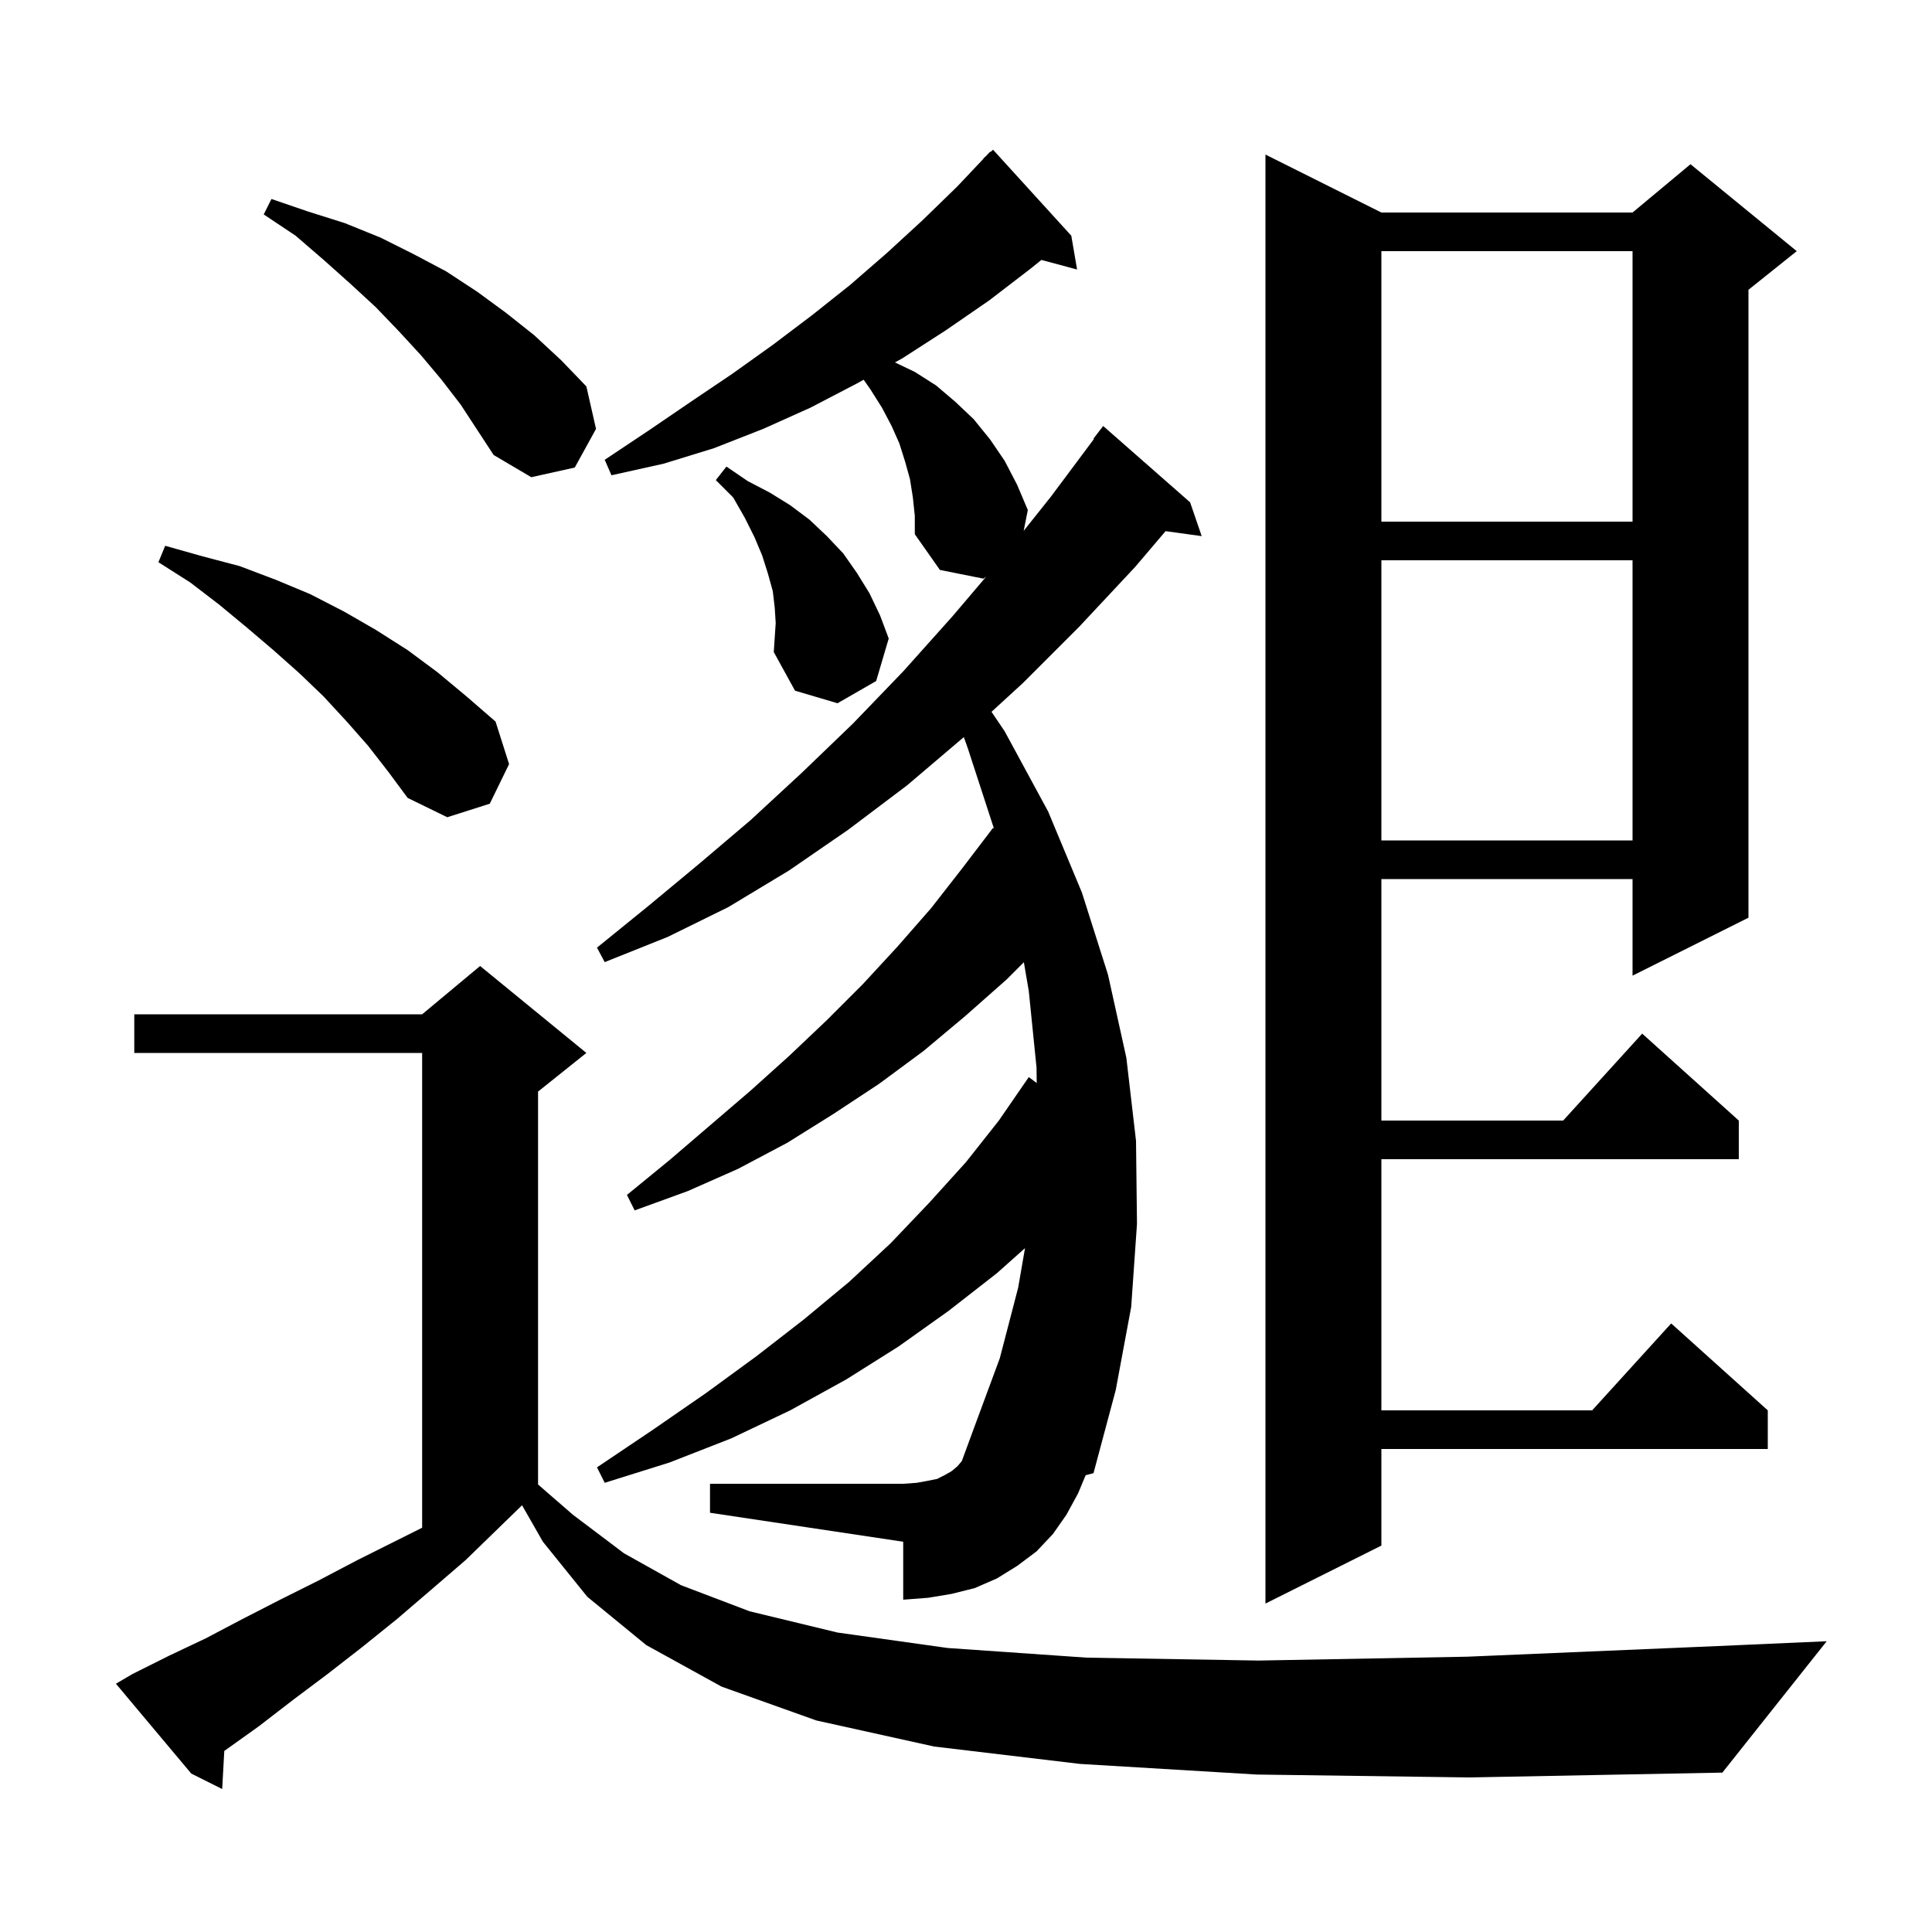 <svg xmlns="http://www.w3.org/2000/svg" xmlns:xlink="http://www.w3.org/1999/xlink" version="1.1" baseProfile="full" viewBox="0 0 200 200" width="200" height="200">
<g fill="black">
<path d="M 130.1 183.7 L 111.8 182.6 L 96.7 180.8 L 84.5 178.1 L 74.7 174.6 L 66.9 170.3 L 60.8 165.3 L 56.2 159.6 L 54.044 155.828 L 54.033 155.833 L 48.2 161.5 L 44.6 164.6 L 41.1 167.6 L 37.5 170.5 L 33.9 173.3 L 30.3 176.0 L 26.8 178.7 L 23.3 181.2 L 23.219 181.255 L 23.0 185.2 L 19.8 183.6 L 12.0 174.3 L 13.7 173.3 L 17.5 171.4 L 21.3 169.6 L 25.1 167.6 L 29.0 165.6 L 33.0 163.6 L 37.0 161.5 L 43.7 158.15 L 43.7 109.0 L 13.9 109.0 L 13.9 105.0 L 43.7 105.0 L 49.7 100.0 L 60.7 109.0 L 55.7 113.0 L 55.7 153.675 L 59.3 156.8 L 64.6 160.8 L 70.5 164.1 L 77.6 166.8 L 86.7 169.0 L 98.1 170.6 L 112.5 171.6 L 130.3 171.9 L 151.9 171.5 L 177.8 170.4 L 189.1 169.9 L 178.3 183.5 L 152.1 184.0 Z M 143.0 22.0 L 169.0 22.0 L 175.0 17.0 L 186.0 26.0 L 181.0 30.0 L 181.0 95.0 L 169.0 101.0 L 169.0 91.0 L 143.0 91.0 L 143.0 116.0 L 161.818 116.0 L 170.0 107.0 L 180.0 116.0 L 180.0 120.0 L 143.0 120.0 L 143.0 146.0 L 164.818 146.0 L 173.0 137.0 L 183.0 146.0 L 183.0 150.0 L 143.0 150.0 L 143.0 160.0 L 131.0 166.0 L 131.0 16.0 Z M 111.6 154.6 L 110.4 156.8 L 109.0 158.8 L 107.3 160.6 L 105.3 162.1 L 103.2 163.4 L 100.9 164.4 L 98.5 165.0 L 96.1 165.4 L 93.5 165.6 L 93.5 159.6 L 73.5 156.6 L 73.5 153.6 L 93.5 153.6 L 94.9 153.5 L 96.0 153.3 L 97.0 153.1 L 97.8 152.7 L 98.5 152.3 L 99.1 151.8 L 99.565 151.257 L 100.8 147.9 L 103.5 140.6 L 105.4 133.3 L 106.109 129.207 L 103.2 131.8 L 98.2 135.7 L 93.0 139.4 L 87.6 142.8 L 81.8 146.0 L 75.7 148.9 L 69.3 151.4 L 62.6 153.5 L 61.8 151.9 L 67.6 148.0 L 73.1 144.2 L 78.3 140.4 L 83.2 136.6 L 87.9 132.7 L 92.2 128.7 L 96.2 124.5 L 100.0 120.3 L 103.4 116.0 L 106.5 111.5 L 107.321 112.116 L 107.3 110.5 L 106.5 102.6 L 105.99 99.61 L 104.2 101.4 L 99.9 105.2 L 95.6 108.8 L 91.0 112.2 L 86.3 115.3 L 81.5 118.3 L 76.4 121.0 L 71.2 123.3 L 65.7 125.3 L 64.9 123.7 L 69.3 120.1 L 77.7 112.9 L 81.7 109.3 L 85.6 105.6 L 89.3 101.9 L 92.9 98.0 L 96.4 94.0 L 99.6 89.9 L 102.8 85.7 L 102.895 85.776 L 100.2 77.5 L 99.775 76.306 L 93.9 81.3 L 87.8 85.9 L 81.7 90.1 L 75.4 93.9 L 69.1 97.0 L 62.6 99.6 L 61.8 98.1 L 67.1 93.8 L 72.4 89.4 L 77.7 84.9 L 83.0 80.0 L 88.3 74.9 L 93.5 69.5 L 98.6 63.8 L 102.086 59.699 L 101.8 59.9 L 97.3 59.0 L 94.7 55.3 L 94.7 53.4 L 94.5 51.5 L 94.2 49.6 L 93.7 47.8 L 93.1 45.9 L 92.3 44.1 L 91.3 42.2 L 90.1 40.3 L 89.406 39.309 L 88.7 39.7 L 83.9 42.2 L 79.0 44.4 L 73.9 46.4 L 68.7 48.0 L 63.3 49.2 L 62.6 47.6 L 67.1 44.6 L 71.5 41.6 L 75.8 38.7 L 80.0 35.7 L 84.1 32.6 L 88.0 29.5 L 91.8 26.2 L 95.5 22.8 L 99.1 19.3 L 101.821 16.419 L 101.8 16.4 L 102.059 16.167 L 102.5 15.7 L 102.536 15.737 L 102.8 15.5 L 110.9 24.4 L 111.5 27.9 L 107.801 26.909 L 106.7 27.8 L 102.4 31.1 L 97.9 34.2 L 93.4 37.1 L 92.645 37.517 L 94.7 38.5 L 96.9 39.9 L 98.9 41.6 L 100.8 43.4 L 102.5 45.5 L 104.0 47.7 L 105.3 50.2 L 106.4 52.8 L 105.97 54.952 L 108.8 51.4 L 113.252 45.434 L 113.2 45.4 L 114.2 44.1 L 123.2 52.0 L 124.4 55.5 L 120.661 54.984 L 117.5 58.7 L 111.7 64.9 L 105.9 70.7 L 102.641 73.687 L 104.0 75.7 L 108.5 84.0 L 112.0 92.4 L 114.7 100.9 L 116.6 109.5 L 117.6 118.1 L 117.7 126.7 L 117.1 135.3 L 115.5 143.9 L 113.2 152.5 L 112.386 152.714 Z M 143.0 58.0 L 143.0 87.0 L 169.0 87.0 L 169.0 58.0 Z M 38.1 77.2 L 35.9 74.7 L 33.5 72.1 L 31.0 69.7 L 28.3 67.3 L 25.6 65.0 L 22.7 62.6 L 19.7 60.3 L 16.4 58.2 L 17.1 56.5 L 21.0 57.6 L 24.8 58.6 L 28.5 60.0 L 32.1 61.5 L 35.6 63.3 L 38.9 65.2 L 42.2 67.3 L 45.3 69.6 L 48.3 72.1 L 51.3 74.7 L 52.7 79.1 L 50.7 83.2 L 46.3 84.6 L 42.2 82.6 L 40.2 79.9 Z M 80.2 62.9 L 80.0 61.2 L 79.5 59.4 L 78.9 57.5 L 78.1 55.6 L 77.1 53.6 L 75.9 51.5 L 74.1 49.7 L 75.2 48.3 L 77.4 49.8 L 79.7 51.0 L 81.8 52.3 L 83.8 53.8 L 85.6 55.5 L 87.3 57.3 L 88.7 59.3 L 90.0 61.4 L 91.1 63.7 L 92.0 66.1 L 90.7 70.5 L 86.7 72.8 L 82.3 71.5 L 80.1 67.5 L 80.3 64.5 Z M 143.0 26.0 L 143.0 54.0 L 169.0 54.0 L 169.0 26.0 Z M 45.7 39.3 L 43.6 36.8 L 41.3 34.3 L 38.9 31.8 L 36.3 29.4 L 33.5 26.9 L 30.6 24.4 L 27.3 22.2 L 28.1 20.6 L 31.9 21.9 L 35.7 23.1 L 39.4 24.6 L 42.8 26.3 L 46.2 28.1 L 49.4 30.2 L 52.4 32.4 L 55.3 34.7 L 58.1 37.3 L 60.7 40.0 L 61.7 44.4 L 59.5 48.4 L 55.0 49.4 L 51.1 47.1 L 47.7 41.9 Z " />
</g>
</svg>

